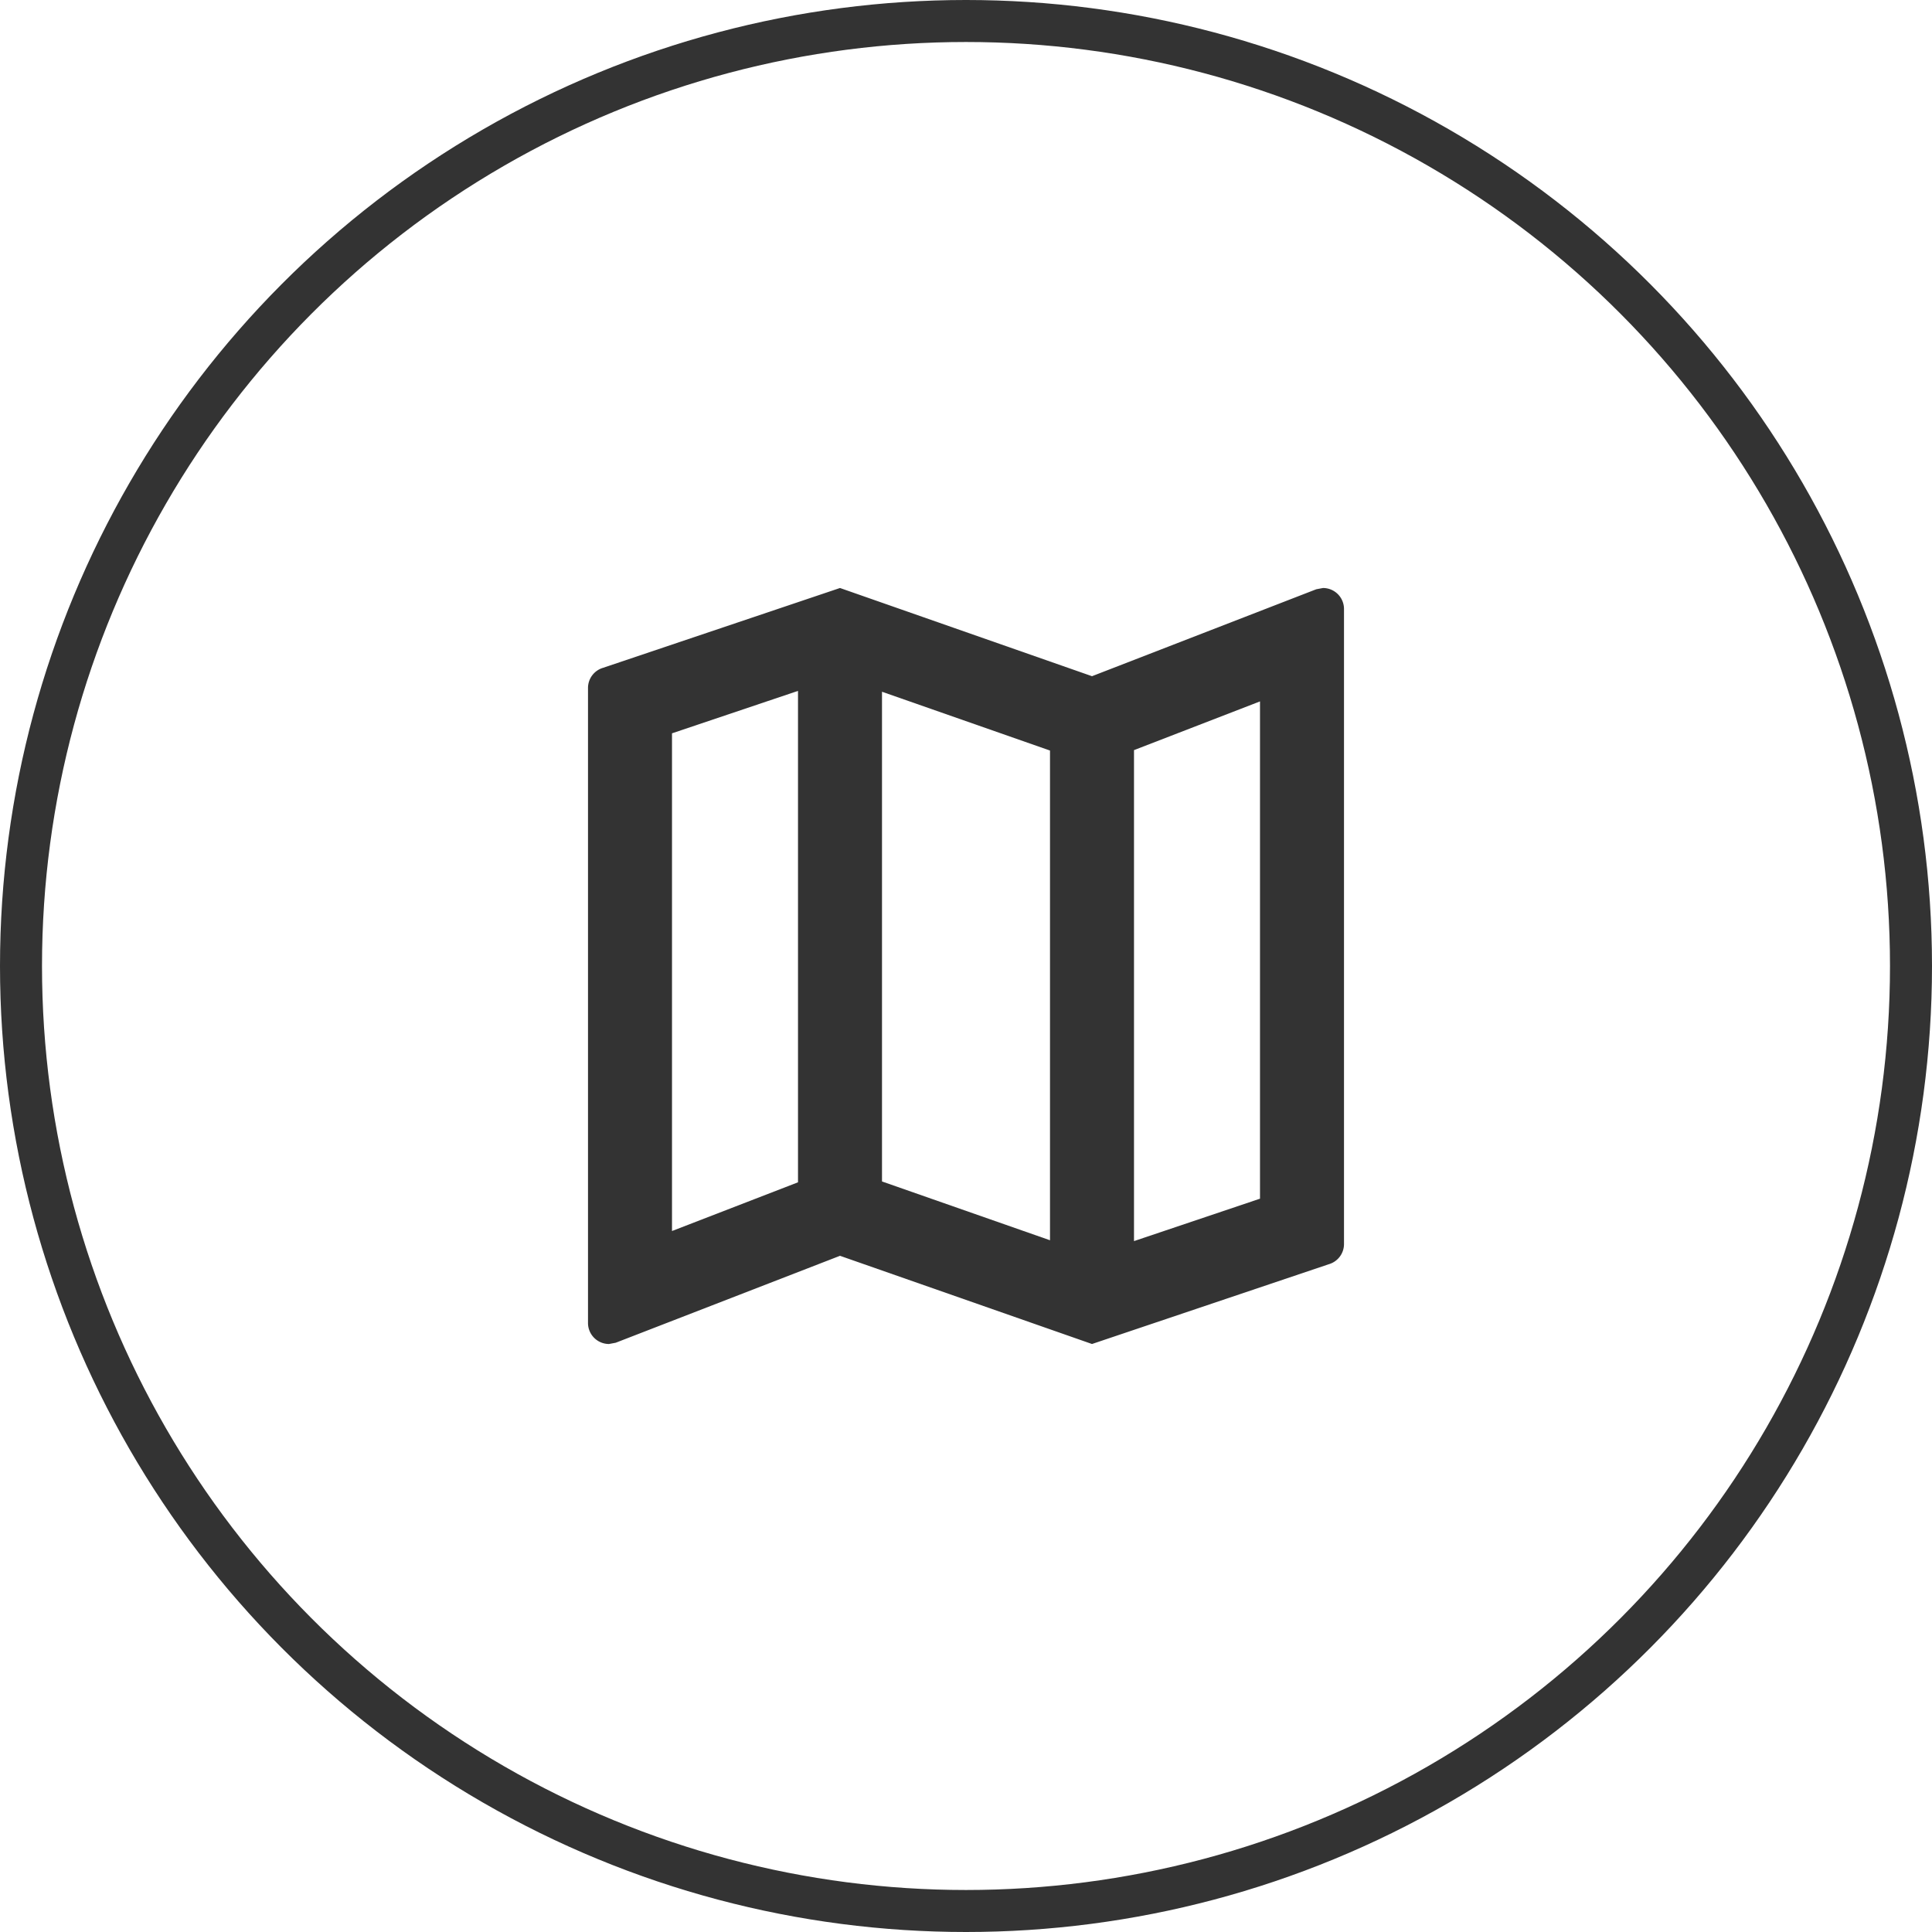 <svg xmlns="http://www.w3.org/2000/svg" width="46" height="46" viewBox="0 0 46 46">
  <g id="ic-map-line" transform="translate(-668.5 -938)">
    <g id="map_black_24dp_1_" data-name="map_black_24dp (1)" transform="translate(679.5 949)">
      <path id="Path_129" data-name="Path 129" d="M0,0H24V24H0Z" fill="none"/>
      <path id="Path_130" data-name="Path 130" d="M20.5,3l-.16.03L15,5.1,9,3,3.36,4.9A.5.5,0,0,0,3,5.38V20.5a.5.5,0,0,0,.5.5l.16-.03L9,18.9,15,21l5.64-1.9a.5.5,0,0,0,.36-.48V3.5A.5.5,0,0,0,20.5,3ZM10,5.47l4,1.4V18.53l-4-1.4ZM5,6.46,8,5.45v11.7L5,18.31ZM19,17.54l-3,1.01V6.86L19,5.7Z" fill="#333"/>
    </g>
    <g id="Ellipse_8" data-name="Ellipse 8" transform="translate(668.5 938)" fill="none" stroke="#333" stroke-width="1">
      <circle cx="23" cy="23" r="23" stroke="none"/>
      <circle cx="23" cy="23" r="22.5" fill="none"/>
    </g>
  </g>
</svg>
